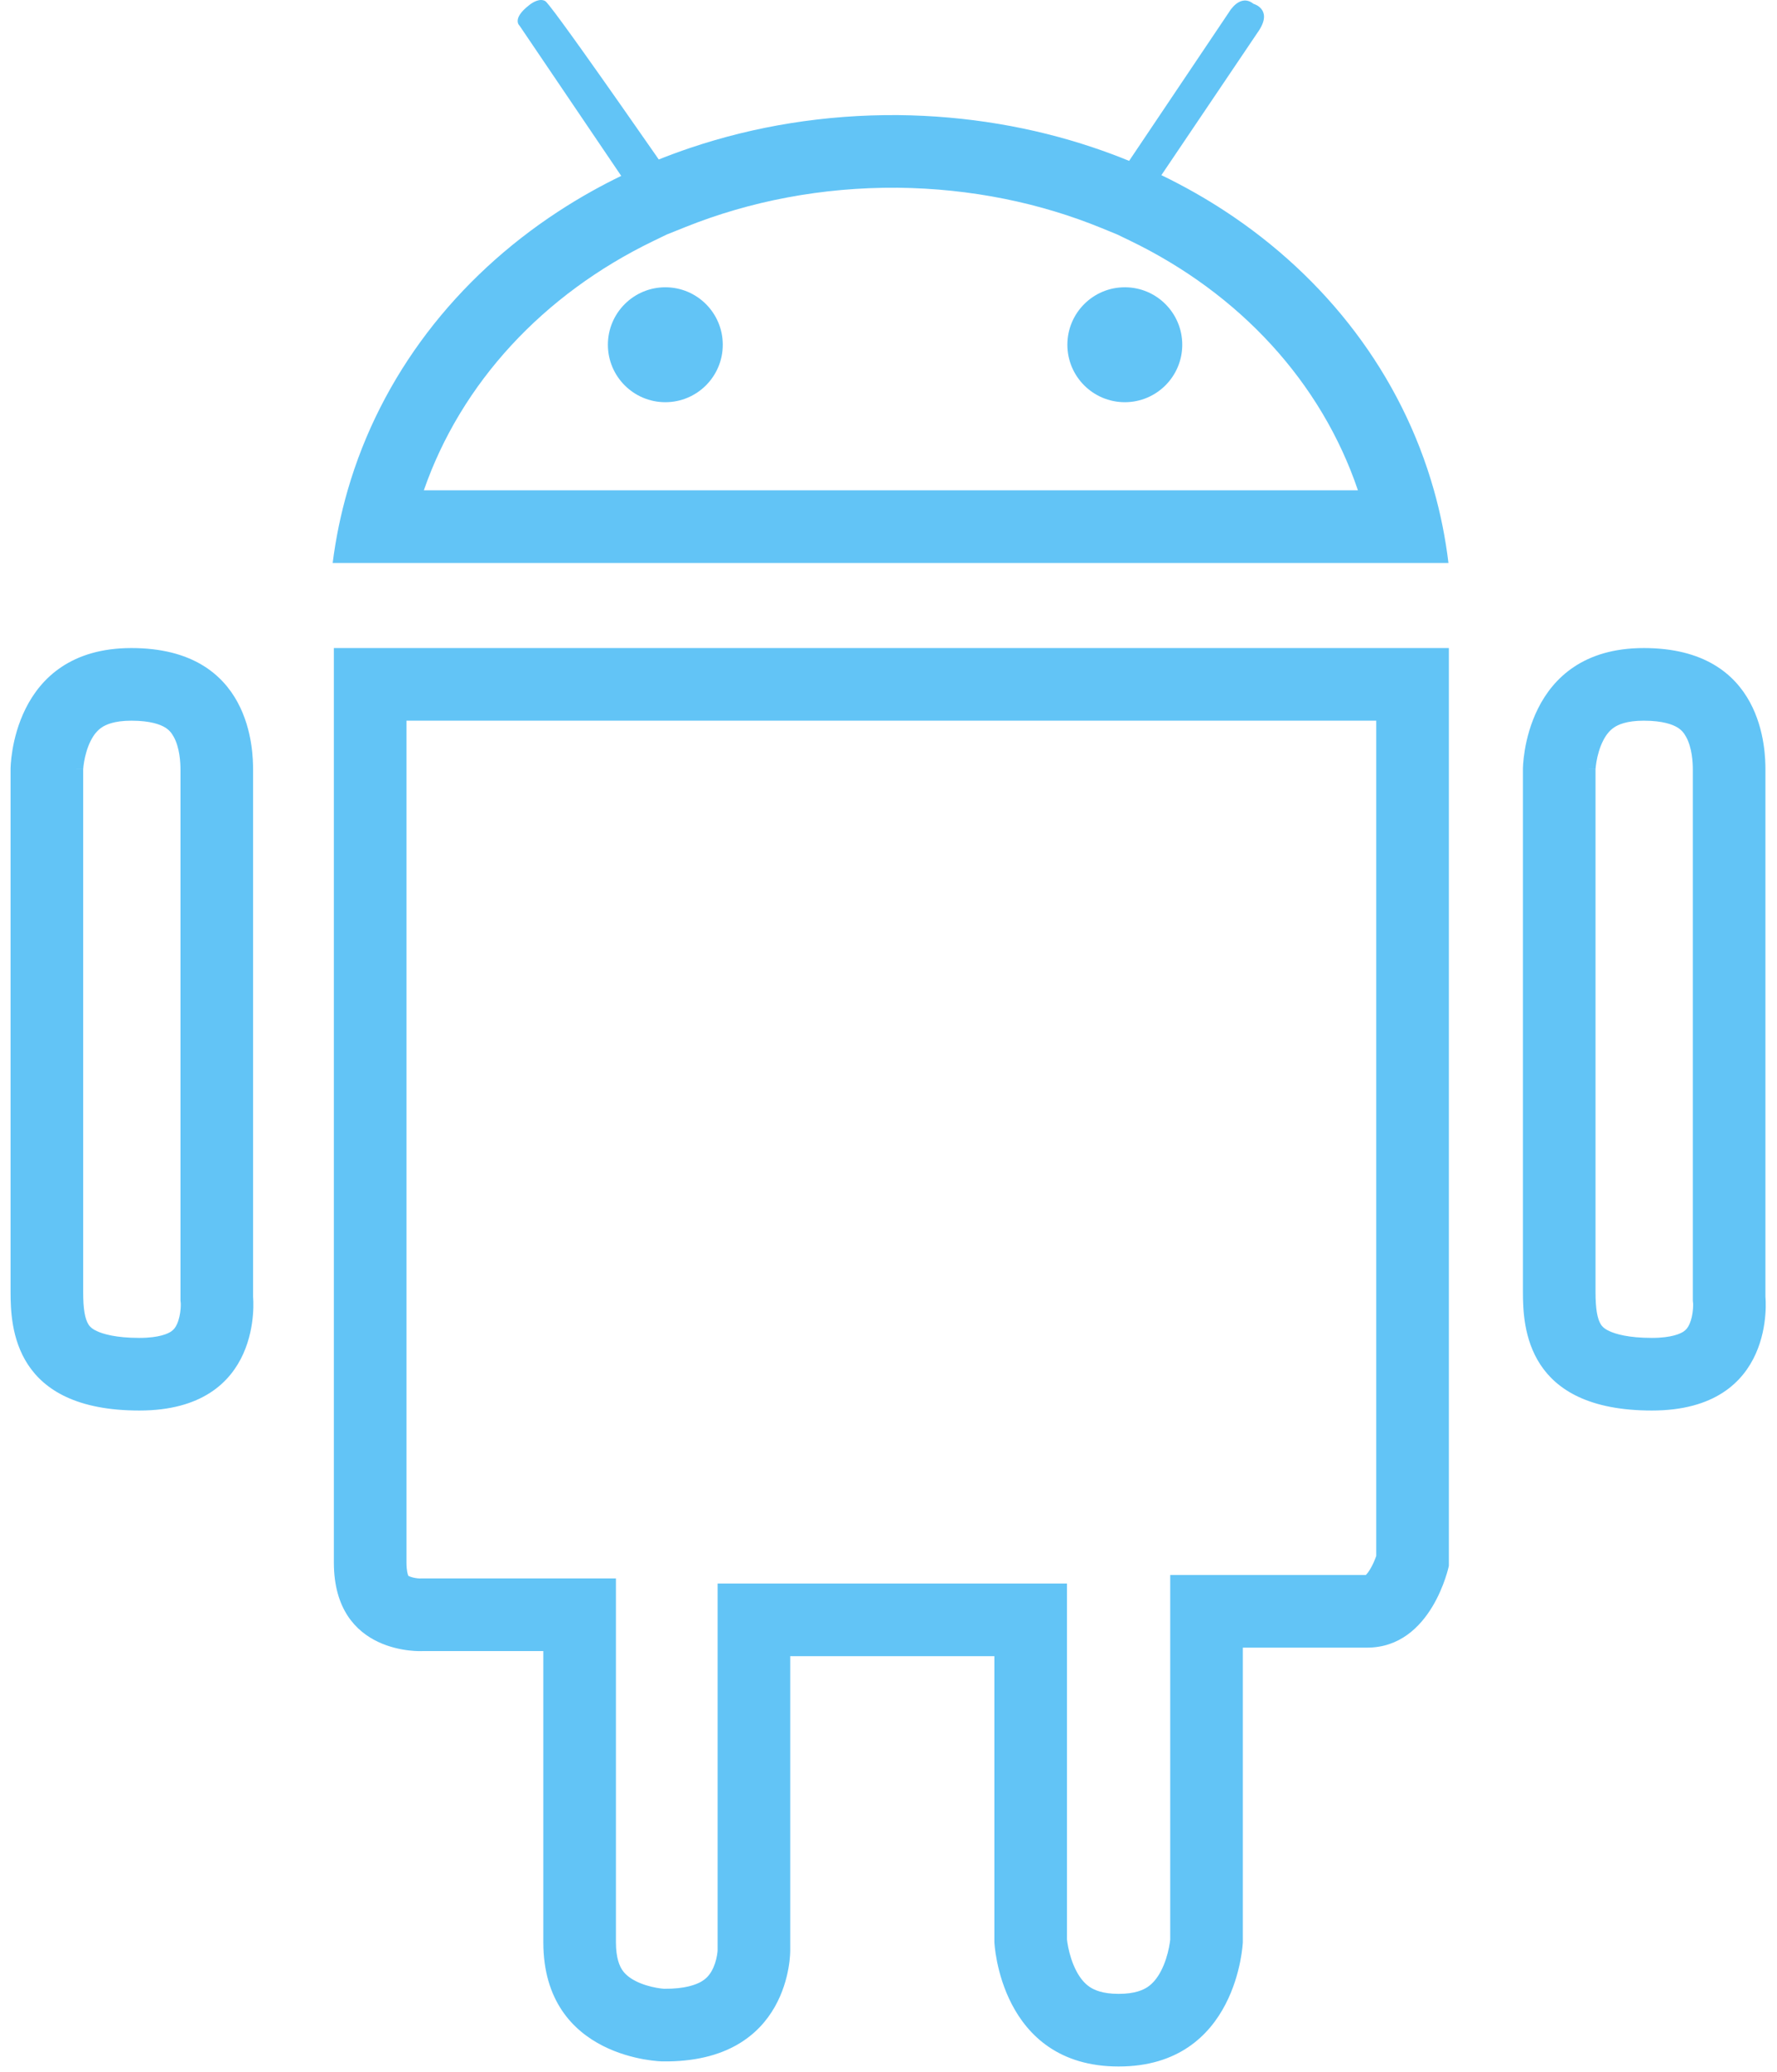 <svg width="133" height="155" viewBox="0 0 133 155" fill="none" xmlns="http://www.w3.org/2000/svg">
<path fill-rule="evenodd" clip-rule="evenodd" d="M31.463 118.098H46.099V123.532H40.665H31.619C31.619 123.532 24.988 123.913 24.988 116.901V48.487H108.44V117.158C108.44 117.158 107.173 123.274 102.324 123.274H93.02V145.31C93.02 145.31 92.654 154.613 83.727 154.613C74.81 154.613 74.424 145.31 74.424 145.31V123.913H59.143V145.953C59.143 145.953 59.272 154.356 49.583 154.232C49.583 154.232 40.665 154.109 40.665 145.31V123.532C46.099 123.532 46.099 123.532 46.099 123.532V145.31C46.099 146.543 46.395 147.126 46.574 147.393C46.779 147.699 47.095 147.978 47.582 148.224C48.087 148.481 48.656 148.639 49.143 148.726C49.374 148.767 49.554 148.787 49.656 148.795C49.681 148.797 49.7 148.799 49.713 148.799C51.292 148.811 52.099 148.483 52.471 148.271C52.846 148.058 53.083 147.789 53.266 147.465C53.47 147.103 53.596 146.685 53.661 146.316C53.692 146.143 53.704 146.013 53.708 145.95C53.708 145.943 53.709 145.936 53.709 145.931V118.479H79.858V145.102C79.858 145.107 79.859 145.111 79.859 145.116C79.872 145.233 79.899 145.435 79.951 145.692C80.059 146.229 80.249 146.871 80.551 147.452C80.847 148.02 81.185 148.408 81.555 148.658C81.879 148.877 82.499 149.179 83.727 149.179C84.96 149.179 85.579 148.877 85.901 148.659C86.269 148.41 86.605 148.024 86.899 147.458C87.199 146.879 87.388 146.238 87.494 145.702C87.546 145.446 87.572 145.244 87.585 145.127C87.585 145.121 87.586 145.115 87.586 145.11V117.84H102.228C102.296 117.771 102.41 117.638 102.548 117.408C102.742 117.088 102.897 116.725 103.006 116.41V53.921H30.422V116.901C30.422 117.522 30.521 117.81 30.562 117.9C30.574 117.907 30.593 117.917 30.62 117.93C30.766 117.999 30.986 118.057 31.224 118.086C31.309 118.096 31.375 118.1 31.412 118.101L31.463 118.098ZM30.571 117.918C30.571 117.919 30.572 117.92 30.572 117.92C30.582 117.935 30.58 117.936 30.571 117.918Z" fill="#62C4F6"/>
<path fill-rule="evenodd" clip-rule="evenodd" d="M126.7 97.317V97.027H132.134C132.134 97.027 133.044 105.534 123.632 105.534C114.24 105.534 113.983 99.319 113.983 96.641V57.533C119.417 57.533 119.417 57.534 119.417 57.534V57.594C119.416 57.606 119.416 57.612 119.416 57.613C119.416 57.614 119.416 57.607 119.417 57.594L119.416 57.57L119.417 57.554V57.544L119.417 57.539C119.417 57.536 119.417 57.533 113.999 57.533H113.983C113.983 57.533 113.983 48.487 123.028 48.487C132.074 48.487 132.134 56.257 132.134 57.598V97.027C126.7 97.027 126.7 97.028 126.7 97.027V57.598C126.7 57.043 126.648 55.961 126.198 55.132C126.023 54.811 125.818 54.585 125.518 54.41C125.212 54.23 124.497 53.921 123.028 53.921C121.718 53.921 121.096 54.233 120.813 54.422C120.496 54.633 120.217 54.954 119.974 55.44C119.72 55.948 119.566 56.521 119.484 57.013C119.445 57.246 119.428 57.429 119.42 57.532C119.418 57.56 119.417 57.581 119.417 57.594V96.641C119.417 97.945 119.553 98.69 119.829 99.112C119.903 99.224 120.041 99.402 120.45 99.592C120.912 99.806 121.867 100.1 123.632 100.1C125.151 100.1 125.789 99.765 125.989 99.636C126.185 99.51 126.325 99.347 126.45 99.066C126.596 98.739 126.681 98.33 126.711 97.937C126.725 97.756 126.725 97.617 126.723 97.545C126.722 97.537 126.722 97.531 126.722 97.525L126.7 97.317Z" fill="#62C4F6"/>
<path fill-rule="evenodd" clip-rule="evenodd" d="M13.507 97.311L13.507 97.027L18.941 97.027C18.941 97.027 19.832 105.534 10.43 105.534C1.038 105.534 0.79 99.319 0.79 96.641V57.533C6.224 57.533 6.224 57.534 6.224 57.534V57.594L6.224 57.57L6.224 57.554V57.544L6.224 57.539C6.224 57.536 6.224 57.533 0.796 57.533H0.79C0.79 57.533 0.79 48.487 9.836 48.487C18.882 48.487 18.941 56.257 18.941 57.598L18.941 97.027C13.507 97.027 13.507 97.028 13.507 97.027L13.507 57.598C13.507 57.043 13.456 55.961 13.005 55.132C12.831 54.811 12.626 54.585 12.326 54.41C12.02 54.23 11.304 53.921 9.836 53.921C8.525 53.921 7.904 54.233 7.621 54.422C7.304 54.633 7.024 54.954 6.781 55.44C6.528 55.948 6.374 56.521 6.292 57.013C6.253 57.246 6.235 57.429 6.228 57.532C6.226 57.56 6.225 57.581 6.224 57.594V96.641C6.224 97.952 6.36 98.695 6.635 99.116C6.707 99.227 6.843 99.403 7.251 99.593C7.71 99.806 8.665 100.1 10.43 100.1C11.945 100.1 12.583 99.766 12.785 99.636C12.983 99.508 13.125 99.343 13.252 99.059C13.4 98.73 13.485 98.319 13.517 97.926C13.531 97.745 13.531 97.605 13.529 97.533C13.529 97.525 13.528 97.518 13.528 97.513L13.507 97.311Z" fill="#62C4F6"/>
<path fill-rule="evenodd" clip-rule="evenodd" d="M84.509 12.036C83.615 11.67 82.703 11.331 81.775 11.021C77.26 9.509 72.36 8.666 67.229 8.612C61.742 8.57 56.481 9.437 51.643 11.071C50.852 11.338 50.073 11.625 49.305 11.932C49.206 11.789 49.099 11.636 48.986 11.473C47.636 9.535 45.403 6.334 43.608 3.817C42.508 2.276 41.574 0.991 41.107 0.411C40.958 0.226 40.857 0.112 40.814 0.086C40.711 0.023 40.599 -0.001 40.487 2.63212e-05C40.487 2.41462e-05 40.486 2.82787e-05 40.487 2.63212e-05C40.048 0.004 39.596 0.393 39.596 0.393C38.28 1.412 38.883 1.917 38.883 1.917L46.495 13.16C45.758 13.517 45.034 13.893 44.325 14.289C43.444 14.779 42.586 15.298 41.751 15.845C34.161 20.815 28.513 28.062 26.02 36.685C25.512 38.441 25.135 40.255 24.899 42.119H108.41C108.185 40.255 107.82 38.441 107.324 36.685C104.882 28.026 99.27 20.758 91.671 15.786C90.948 15.312 90.206 14.86 89.448 14.429C88.626 13.962 87.784 13.521 86.924 13.105L94.129 2.427C94.143 2.407 94.157 2.387 94.171 2.367C94.21 2.31 94.246 2.255 94.279 2.201C94.278 2.201 94.279 2.201 94.279 2.201C95.221 0.663 93.822 0.289 93.822 0.289C92.803 -0.528 91.991 0.902 91.991 0.902L84.509 12.036ZM83.61 17.54L82.451 17.065C77.854 15.183 72.688 14.104 67.179 14.046C61.496 14.003 56.123 15.056 51.325 16.977L49.9 17.548L48.865 18.049C40.658 22.028 34.521 28.635 31.722 36.685H101.635C98.892 28.591 92.788 21.969 84.562 17.999L83.61 17.54ZM39.596 0.393C39.694 0.506 39.789 0.616 39.881 0.723L39.596 0.393Z" fill="#62C4F6"/>
<circle cx="49.797" cy="25.793" r="4.299" fill="#62C4F6"/>
<circle cx="84.187" cy="25.793" r="4.299" fill="#62C4F6"/>
</svg>
